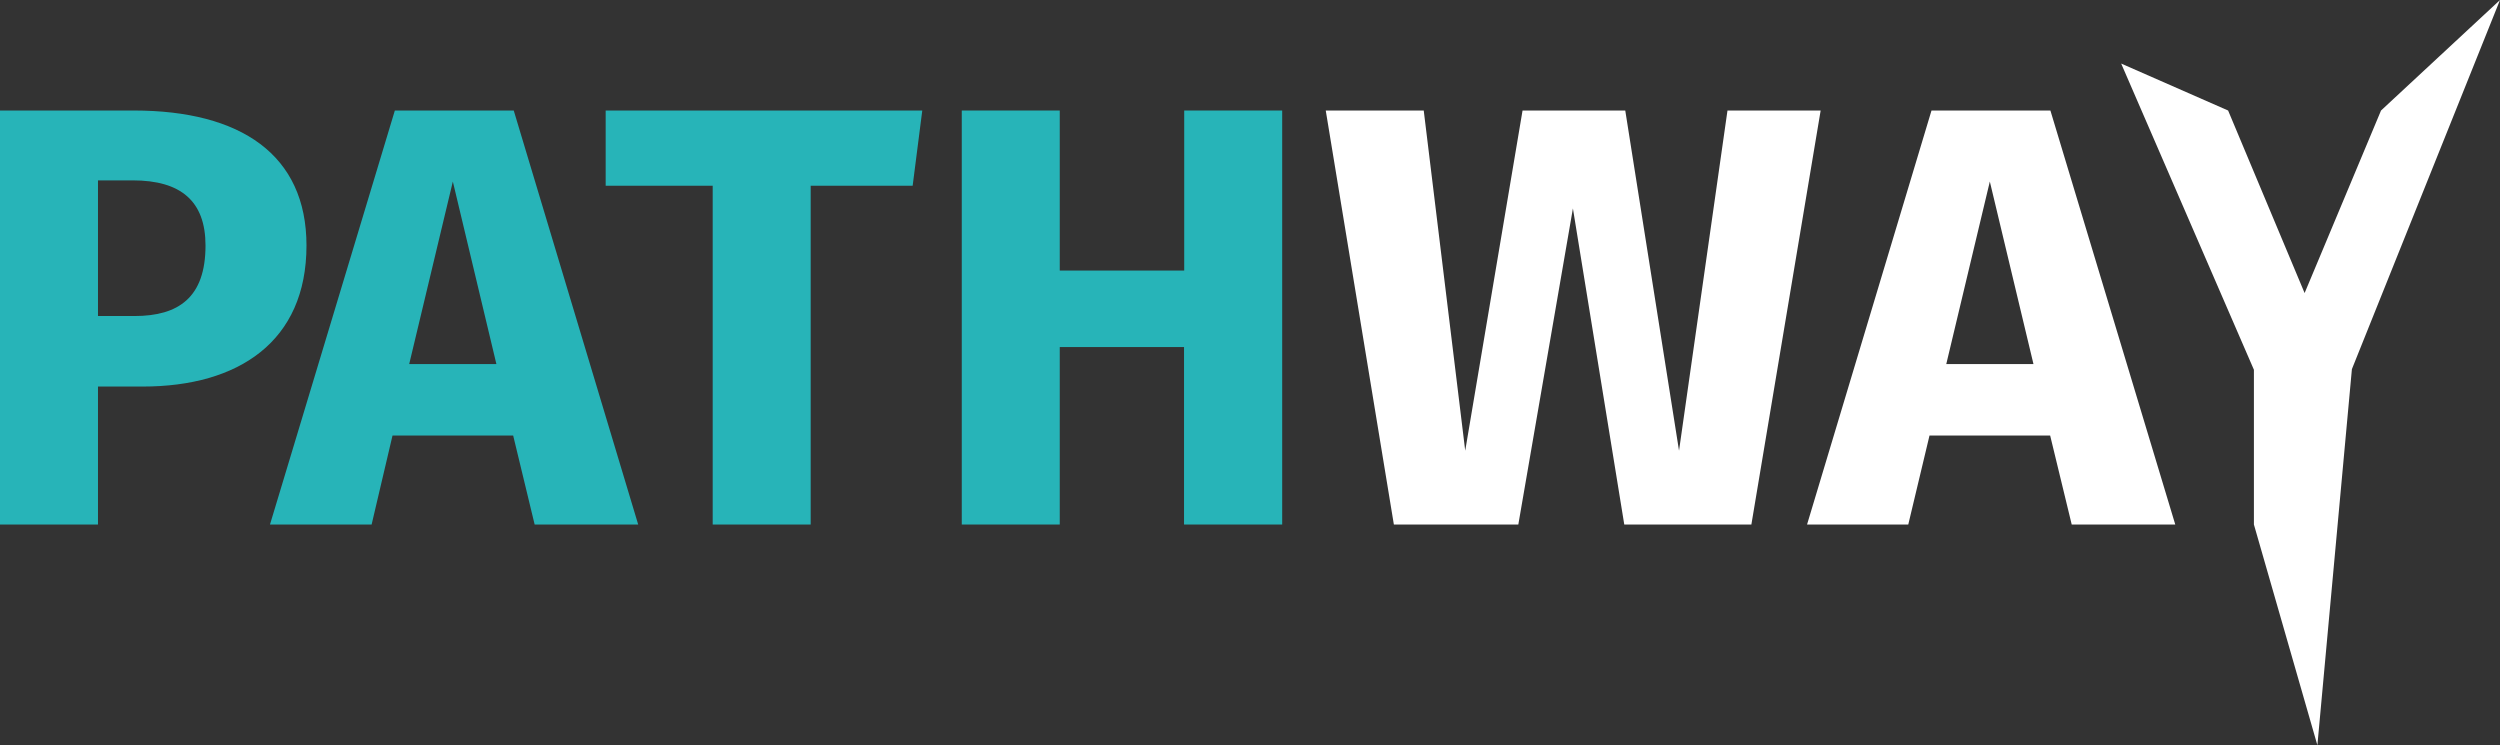<svg xmlns="http://www.w3.org/2000/svg" viewBox="0 0 301.32 89.82"><rect x="0" y="0" width="301.32" height="89.82" fill="#333333" stroke="none"/><defs><style>.cls-1{fill:#27b4b8;}.cls-2{fill:#fff;}</style></defs><title>Pathway_White</title><g id="Layer_2" data-name="Layer 2"><g id="Layer_1-2" data-name="Layer 1"><path class="cls-1" d="M36.94,29.59c0,11.59-8.21,17-19.73,17h-5.4V63.22H0V13.32H16.13C29,13.32,36.94,18.64,36.94,29.59Zm-12.17,0c0-5.33-2.95-7.85-8.78-7.85H11.81V38.09H16.2C21.53,38.09,24.77,35.85,24.77,29.59Z"/><path class="cls-1" d="M47.31,52.49,44.79,63.22H32.54l15.05-49.9H61.92l15,49.9H64.44L61.85,52.49Zm7.27-30.61-5.26,22H59.83Z"/><path class="cls-1" d="M97.71,22.39V63.22H85.9V22.39H73V13.32h38.16L110,22.39Z"/><path class="cls-1" d="M127.73,41.83V63.22H115.92V13.32h11.81V32.61h15V13.32h11.81v49.9H142.71V41.83Z"/><path class="cls-2" d="M195.77,63.22l-6.19-38.1L183,63.22h-15l-8.21-49.9h11.81l5,41,6.91-41h12.38l6.48,41,5.84-41h11.23l-8.35,49.9Z"/><path class="cls-2" d="M232.56,52.49,230,63.22H217.8l15-49.9h14.33l15.05,49.9H249.7l-2.6-10.73Zm7.27-30.61-5.25,22h10.51Z"/><path class="cls-2" d="M279.31,89.82l-7.65-26.6V44.57l-16-36.91,12.89,5.66,9.22,22,9.21-22L301.32,0,283.47,44.49Z"/></g></g></svg>